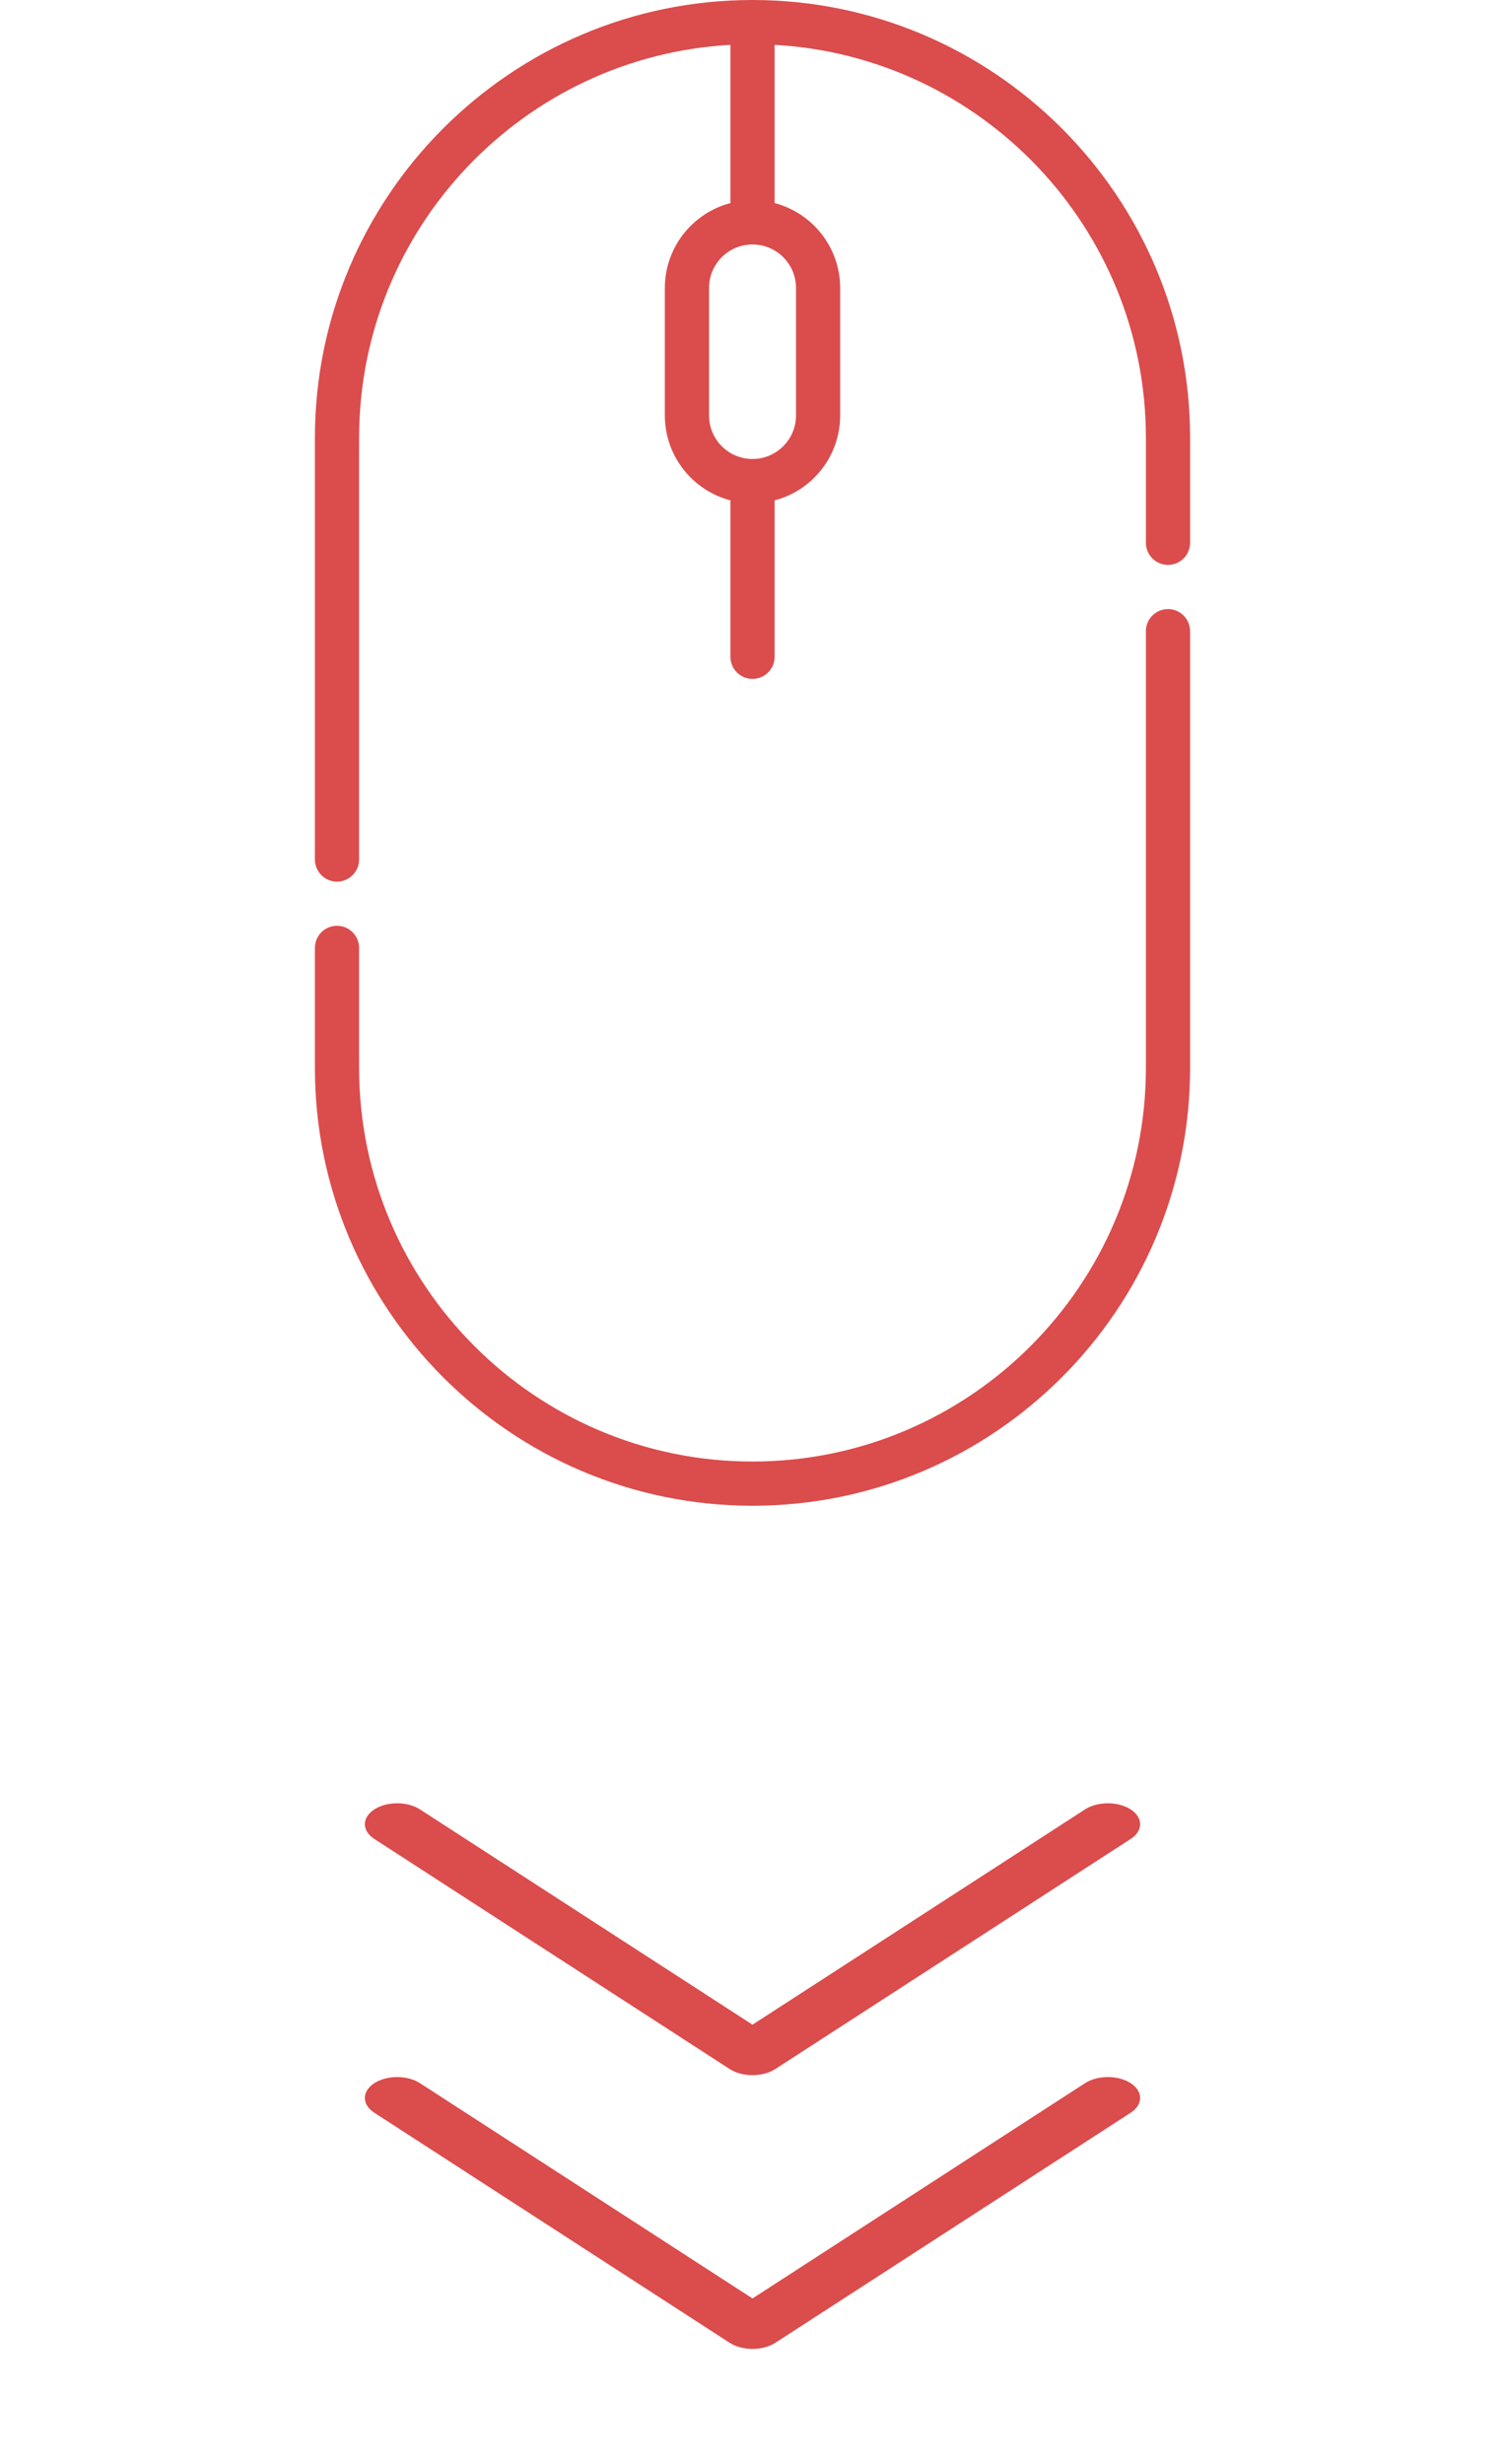 <svg width="33" height="54" viewBox="0 0 33 54" fill="none" xmlns="http://www.w3.org/2000/svg">
<g clip-path="url(#clip0)">
<path d="M8.208 45.655C8.485 45.476 8.932 45.476 9.209 45.655L16.5 50.373L23.791 45.655C24.068 45.476 24.515 45.476 24.792 45.655C25.069 45.834 25.069 46.124 24.792 46.303L17.001 51.345C16.863 51.434 16.681 51.479 16.5 51.479C16.319 51.479 16.137 51.434 15.999 51.345L8.208 46.303C7.931 46.124 7.931 45.834 8.208 45.655Z" fill="#DB4C4C"/>
</g>
<path d="M7.389 20.29C7.657 20.29 7.874 20.507 7.874 20.775L7.874 23.405C7.874 28.162 11.743 32.031 16.5 32.031C21.256 32.031 25.126 28.162 25.126 23.405L25.126 13.834C25.126 13.566 25.343 13.349 25.611 13.349C25.878 13.349 26.095 13.566 26.095 13.834L26.095 23.405C26.095 28.696 21.791 33 16.5 33C11.209 33 6.905 28.696 6.905 23.405L6.905 20.775C6.905 20.507 7.122 20.29 7.389 20.29Z" fill="#DB4C4C"/>
<path d="M16.5 -8.38815e-07C21.791 -3.76291e-07 26.095 4.304 26.095 9.595L26.095 11.896C26.095 12.164 25.878 12.38 25.611 12.38C25.343 12.38 25.126 12.164 25.126 11.896L25.126 9.595C25.126 5.001 21.517 1.235 16.985 0.983L16.985 4.451C17.811 4.666 18.422 5.419 18.422 6.311L18.422 9.106C18.422 9.998 17.811 10.751 16.985 10.966L16.985 14.395C16.985 14.662 16.768 14.879 16.5 14.879C16.233 14.879 16.016 14.662 16.016 14.395L16.016 10.966C15.19 10.751 14.578 9.998 14.578 9.106L14.578 6.311C14.578 5.419 15.19 4.666 16.016 4.451L16.016 0.983C11.484 1.234 7.874 5.001 7.874 9.595L7.874 18.837C7.874 19.105 7.657 19.322 7.389 19.322C7.122 19.322 6.905 19.105 6.905 18.837L6.905 9.595C6.905 4.304 11.209 -1.30134e-06 16.5 -8.38815e-07ZM15.547 6.311L15.547 9.106C15.547 9.631 15.974 10.059 16.5 10.059C17.026 10.059 17.454 9.631 17.454 9.106L17.454 6.311C17.454 5.785 17.026 5.358 16.5 5.358C15.974 5.358 15.547 5.785 15.547 6.311Z" fill="#DB4C4C"/>
<g clip-path="url(#clip1)">
<path d="M8.208 39.655C8.485 39.476 8.932 39.476 9.209 39.655L16.5 44.373L23.791 39.655C24.068 39.476 24.515 39.476 24.792 39.655C25.069 39.834 25.069 40.124 24.792 40.303L17.001 45.345C16.863 45.434 16.681 45.479 16.5 45.479C16.319 45.479 16.137 45.434 15.999 45.345L8.208 40.303C7.931 40.124 7.931 39.834 8.208 39.655Z" fill="#DB4C4C"/>
</g>
<defs>
<clipPath id="clip0">
<rect width="17" height="11" fill="white" transform="matrix(-1 0 0 1 25 43)"/>
</clipPath>
<clipPath id="clip1">
<rect width="17" height="11" fill="white" transform="matrix(-1 0 0 1 25 37)"/>
</clipPath>
</defs>
</svg>

